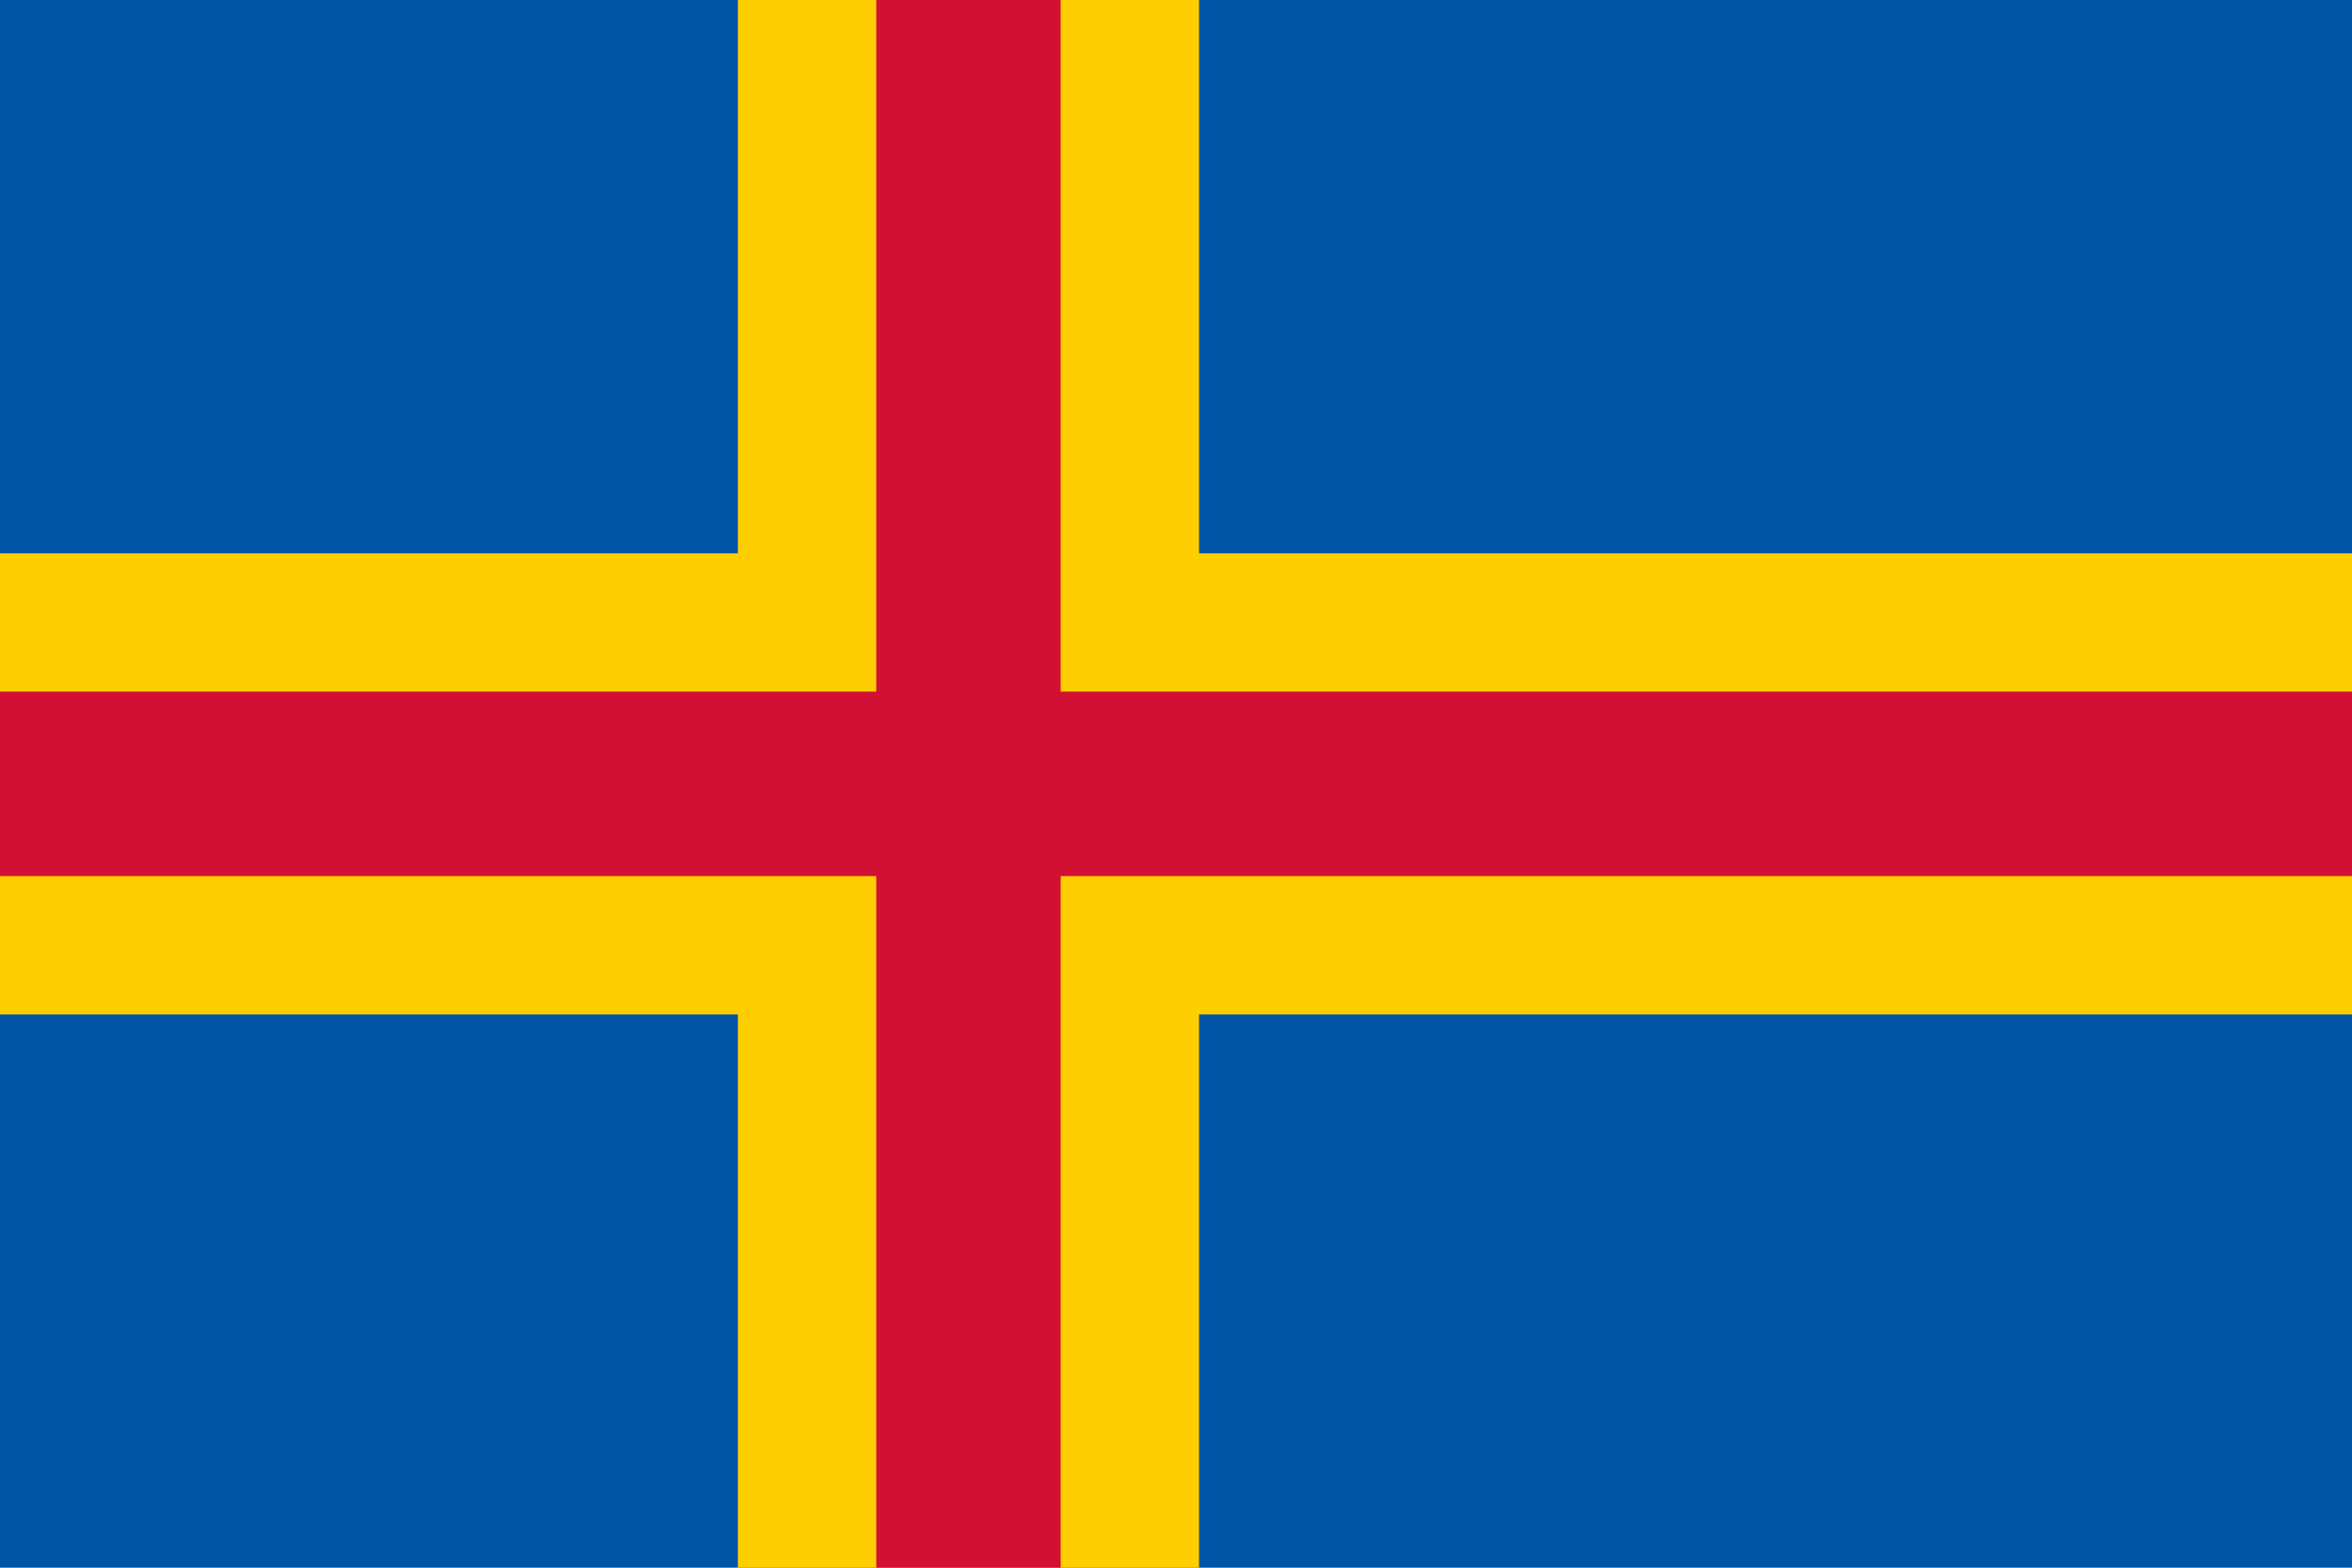 <svg xmlns="http://www.w3.org/2000/svg" fill="none" viewBox="0 0 36 24"><g clip-path="url(#clip0_30887_20041)"><path fill="#0053A5" d="M0 0H36.706V24H0V0Z"/><path fill="#FFCE00" d="M18.353 0H11.294V8.471H0V15.53H11.294V24H18.353V15.53H36.706V8.471H18.353V0Z"/><path fill="#D21034" d="M16.235 0H13.412V10.588H0V13.412H13.412V24H16.235V13.412H36.706V10.588H16.235V0Z"/></g></svg>